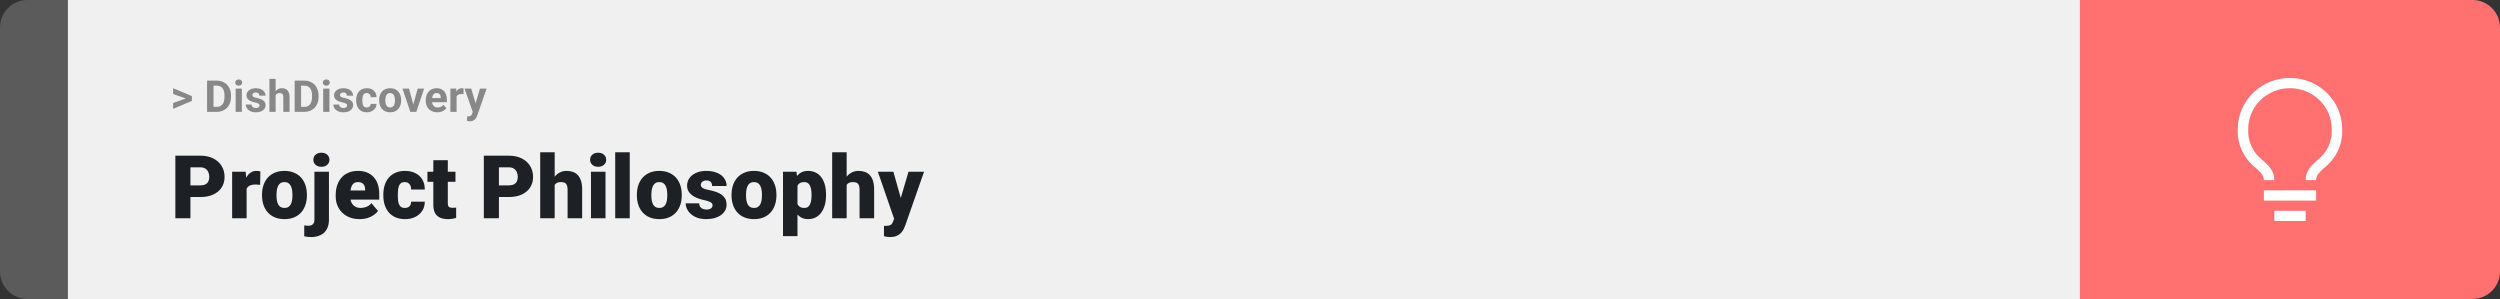 <svg width="1363" height="163" viewBox="0 0 1363 163" fill="none" xmlns="http://www.w3.org/2000/svg">
<rect x="0" y="0" width="1363" height="163" fill="#333333" stroke="none"/>
<path d="M0 15C0 6.716 6.716 0 15 0H37V163H15C6.716 163 0 156.284 0 148V15Z" fill="#5B5B5B"/>
<rect width="1097" height="163" transform="translate(37)" fill="#F0F0F0"/>
<path d="M101.906 53.922L94.394 51.238V48.086L104.602 52.375V54.637L101.906 53.922ZM94.394 56.172L101.918 53.43L104.602 52.785V55.035L94.394 59.324V56.172ZM118.137 61H114.422L114.445 58.258H118.137C119.059 58.258 119.836 58.051 120.469 57.637C121.102 57.215 121.578 56.602 121.898 55.797C122.227 54.992 122.391 54.02 122.391 52.879V52.047C122.391 51.172 122.297 50.402 122.109 49.738C121.93 49.074 121.66 48.516 121.301 48.062C120.941 47.609 120.5 47.27 119.977 47.043C119.453 46.809 118.852 46.691 118.172 46.691H114.352V43.938H118.172C119.312 43.938 120.355 44.133 121.301 44.523C122.254 44.906 123.078 45.457 123.773 46.176C124.469 46.895 125.004 47.754 125.379 48.754C125.762 49.746 125.953 50.852 125.953 52.07V52.879C125.953 54.09 125.762 55.195 125.379 56.195C125.004 57.195 124.469 58.055 123.773 58.773C123.086 59.484 122.262 60.035 121.301 60.426C120.348 60.809 119.293 61 118.137 61ZM116.414 43.938V61H112.898V43.938H116.414ZM131.859 48.32V61H128.473V48.32H131.859ZM128.262 45.016C128.262 44.523 128.434 44.117 128.777 43.797C129.121 43.477 129.582 43.316 130.16 43.316C130.73 43.316 131.188 43.477 131.531 43.797C131.883 44.117 132.059 44.523 132.059 45.016C132.059 45.508 131.883 45.914 131.531 46.234C131.188 46.555 130.73 46.715 130.16 46.715C129.582 46.715 129.121 46.555 128.777 46.234C128.434 45.914 128.262 45.508 128.262 45.016ZM141.504 57.496C141.504 57.254 141.434 57.035 141.293 56.84C141.152 56.645 140.891 56.465 140.508 56.301C140.133 56.129 139.59 55.973 138.879 55.832C138.238 55.691 137.641 55.516 137.086 55.305C136.539 55.086 136.062 54.824 135.656 54.52C135.258 54.215 134.945 53.855 134.719 53.441C134.492 53.02 134.379 52.539 134.379 52C134.379 51.469 134.492 50.969 134.719 50.5C134.953 50.031 135.285 49.617 135.715 49.258C136.152 48.891 136.684 48.605 137.309 48.402C137.941 48.191 138.652 48.086 139.441 48.086C140.543 48.086 141.488 48.262 142.277 48.613C143.074 48.965 143.684 49.449 144.105 50.066C144.535 50.676 144.75 51.371 144.75 52.152H141.375C141.375 51.824 141.305 51.531 141.164 51.273C141.031 51.008 140.82 50.801 140.531 50.652C140.25 50.496 139.883 50.418 139.43 50.418C139.055 50.418 138.73 50.484 138.457 50.617C138.184 50.742 137.973 50.914 137.824 51.133C137.684 51.344 137.613 51.578 137.613 51.836C137.613 52.031 137.652 52.207 137.73 52.363C137.816 52.512 137.953 52.648 138.141 52.773C138.328 52.898 138.57 53.016 138.867 53.125C139.172 53.227 139.547 53.32 139.992 53.406C140.906 53.594 141.723 53.84 142.441 54.145C143.16 54.441 143.73 54.848 144.152 55.363C144.574 55.871 144.785 56.539 144.785 57.367C144.785 57.93 144.66 58.445 144.41 58.914C144.16 59.383 143.801 59.793 143.332 60.145C142.863 60.488 142.301 60.758 141.645 60.953C140.996 61.141 140.266 61.234 139.453 61.234C138.273 61.234 137.273 61.023 136.453 60.602C135.641 60.18 135.023 59.645 134.602 58.996C134.188 58.34 133.98 57.668 133.98 56.98H137.18C137.195 57.441 137.312 57.812 137.531 58.094C137.758 58.375 138.043 58.578 138.387 58.703C138.738 58.828 139.117 58.891 139.523 58.891C139.961 58.891 140.324 58.832 140.613 58.715C140.902 58.59 141.121 58.426 141.27 58.223C141.426 58.012 141.504 57.77 141.504 57.496ZM150.27 43V61H146.895V43H150.27ZM149.789 54.215H148.863C148.871 53.332 148.988 52.52 149.215 51.777C149.441 51.027 149.766 50.379 150.188 49.832C150.609 49.277 151.113 48.848 151.699 48.543C152.293 48.238 152.949 48.086 153.668 48.086C154.293 48.086 154.859 48.176 155.367 48.355C155.883 48.527 156.324 48.809 156.691 49.199C157.066 49.582 157.355 50.086 157.559 50.711C157.762 51.336 157.863 52.094 157.863 52.984V61H154.465V52.961C154.465 52.398 154.383 51.957 154.219 51.637C154.062 51.309 153.832 51.078 153.527 50.945C153.23 50.805 152.863 50.734 152.426 50.734C151.941 50.734 151.527 50.824 151.184 51.004C150.848 51.184 150.578 51.434 150.375 51.754C150.172 52.066 150.023 52.434 149.93 52.855C149.836 53.277 149.789 53.73 149.789 54.215ZM165.879 61H162.164L162.188 58.258H165.879C166.801 58.258 167.578 58.051 168.211 57.637C168.844 57.215 169.32 56.602 169.641 55.797C169.969 54.992 170.133 54.02 170.133 52.879V52.047C170.133 51.172 170.039 50.402 169.852 49.738C169.672 49.074 169.402 48.516 169.043 48.062C168.684 47.609 168.242 47.27 167.719 47.043C167.195 46.809 166.594 46.691 165.914 46.691H162.094V43.938H165.914C167.055 43.938 168.098 44.133 169.043 44.523C169.996 44.906 170.82 45.457 171.516 46.176C172.211 46.895 172.746 47.754 173.121 48.754C173.504 49.746 173.695 50.852 173.695 52.07V52.879C173.695 54.09 173.504 55.195 173.121 56.195C172.746 57.195 172.211 58.055 171.516 58.773C170.828 59.484 170.004 60.035 169.043 60.426C168.09 60.809 167.035 61 165.879 61ZM164.156 43.938V61H160.641V43.938H164.156ZM179.602 48.32V61H176.215V48.32H179.602ZM176.004 45.016C176.004 44.523 176.176 44.117 176.52 43.797C176.863 43.477 177.324 43.316 177.902 43.316C178.473 43.316 178.93 43.477 179.273 43.797C179.625 44.117 179.801 44.523 179.801 45.016C179.801 45.508 179.625 45.914 179.273 46.234C178.93 46.555 178.473 46.715 177.902 46.715C177.324 46.715 176.863 46.555 176.52 46.234C176.176 45.914 176.004 45.508 176.004 45.016ZM189.246 57.496C189.246 57.254 189.176 57.035 189.035 56.84C188.895 56.645 188.633 56.465 188.25 56.301C187.875 56.129 187.332 55.973 186.621 55.832C185.98 55.691 185.383 55.516 184.828 55.305C184.281 55.086 183.805 54.824 183.398 54.52C183 54.215 182.688 53.855 182.461 53.441C182.234 53.02 182.121 52.539 182.121 52C182.121 51.469 182.234 50.969 182.461 50.5C182.695 50.031 183.027 49.617 183.457 49.258C183.895 48.891 184.426 48.605 185.051 48.402C185.684 48.191 186.395 48.086 187.184 48.086C188.285 48.086 189.23 48.262 190.02 48.613C190.816 48.965 191.426 49.449 191.848 50.066C192.277 50.676 192.492 51.371 192.492 52.152H189.117C189.117 51.824 189.047 51.531 188.906 51.273C188.773 51.008 188.562 50.801 188.273 50.652C187.992 50.496 187.625 50.418 187.172 50.418C186.797 50.418 186.473 50.484 186.199 50.617C185.926 50.742 185.715 50.914 185.566 51.133C185.426 51.344 185.355 51.578 185.355 51.836C185.355 52.031 185.395 52.207 185.473 52.363C185.559 52.512 185.695 52.648 185.883 52.773C186.07 52.898 186.312 53.016 186.609 53.125C186.914 53.227 187.289 53.32 187.734 53.406C188.648 53.594 189.465 53.84 190.184 54.145C190.902 54.441 191.473 54.848 191.895 55.363C192.316 55.871 192.527 56.539 192.527 57.367C192.527 57.93 192.402 58.445 192.152 58.914C191.902 59.383 191.543 59.793 191.074 60.145C190.605 60.488 190.043 60.758 189.387 60.953C188.738 61.141 188.008 61.234 187.195 61.234C186.016 61.234 185.016 61.023 184.195 60.602C183.383 60.18 182.766 59.645 182.344 58.996C181.93 58.34 181.723 57.668 181.723 56.98H184.922C184.938 57.441 185.055 57.812 185.273 58.094C185.5 58.375 185.785 58.578 186.129 58.703C186.48 58.828 186.859 58.891 187.266 58.891C187.703 58.891 188.066 58.832 188.355 58.715C188.645 58.59 188.863 58.426 189.012 58.223C189.168 58.012 189.246 57.77 189.246 57.496ZM199.957 58.598C200.371 58.598 200.738 58.52 201.059 58.363C201.379 58.199 201.629 57.973 201.809 57.684C201.996 57.387 202.094 57.039 202.102 56.641H205.277C205.27 57.531 205.031 58.324 204.562 59.02C204.094 59.707 203.465 60.25 202.676 60.648C201.887 61.039 201.004 61.234 200.027 61.234C199.043 61.234 198.184 61.07 197.449 60.742C196.723 60.414 196.117 59.961 195.633 59.383C195.148 58.797 194.785 58.117 194.543 57.344C194.301 56.562 194.18 55.727 194.18 54.836V54.496C194.18 53.598 194.301 52.762 194.543 51.988C194.785 51.207 195.148 50.527 195.633 49.949C196.117 49.363 196.723 48.906 197.449 48.578C198.176 48.25 199.027 48.086 200.004 48.086C201.043 48.086 201.953 48.285 202.734 48.684C203.523 49.082 204.141 49.652 204.586 50.395C205.039 51.129 205.27 52 205.277 53.008H202.102C202.094 52.586 202.004 52.203 201.832 51.859C201.668 51.516 201.426 51.242 201.105 51.039C200.793 50.828 200.406 50.723 199.945 50.723C199.453 50.723 199.051 50.828 198.738 51.039C198.426 51.242 198.184 51.523 198.012 51.883C197.84 52.234 197.719 52.637 197.648 53.09C197.586 53.535 197.555 54.004 197.555 54.496V54.836C197.555 55.328 197.586 55.801 197.648 56.254C197.711 56.707 197.828 57.109 198 57.461C198.18 57.812 198.426 58.09 198.738 58.293C199.051 58.496 199.457 58.598 199.957 58.598ZM206.695 54.789V54.543C206.695 53.613 206.828 52.758 207.094 51.977C207.359 51.188 207.746 50.504 208.254 49.926C208.762 49.348 209.387 48.898 210.129 48.578C210.871 48.25 211.723 48.086 212.684 48.086C213.645 48.086 214.5 48.25 215.25 48.578C216 48.898 216.629 49.348 217.137 49.926C217.652 50.504 218.043 51.188 218.309 51.977C218.574 52.758 218.707 53.613 218.707 54.543V54.789C218.707 55.711 218.574 56.566 218.309 57.355C218.043 58.137 217.652 58.82 217.137 59.406C216.629 59.984 216.004 60.434 215.262 60.754C214.52 61.074 213.668 61.234 212.707 61.234C211.746 61.234 210.891 61.074 210.141 60.754C209.398 60.434 208.77 59.984 208.254 59.406C207.746 58.82 207.359 58.137 207.094 57.355C206.828 56.566 206.695 55.711 206.695 54.789ZM210.07 54.543V54.789C210.07 55.32 210.117 55.816 210.211 56.277C210.305 56.738 210.453 57.145 210.656 57.496C210.867 57.84 211.141 58.109 211.477 58.305C211.812 58.5 212.223 58.598 212.707 58.598C213.176 58.598 213.578 58.5 213.914 58.305C214.25 58.109 214.52 57.84 214.723 57.496C214.926 57.145 215.074 56.738 215.168 56.277C215.27 55.816 215.32 55.32 215.32 54.789V54.543C215.32 54.027 215.27 53.543 215.168 53.09C215.074 52.629 214.922 52.223 214.711 51.871C214.508 51.512 214.238 51.23 213.902 51.027C213.566 50.824 213.16 50.723 212.684 50.723C212.207 50.723 211.801 50.824 211.465 51.027C211.137 51.23 210.867 51.512 210.656 51.871C210.453 52.223 210.305 52.629 210.211 53.09C210.117 53.543 210.07 54.027 210.07 54.543ZM224.906 58.539L227.719 48.32H231.246L226.969 61H224.836L224.906 58.539ZM222.973 48.32L225.797 58.551L225.855 61H223.711L219.434 48.32H222.973ZM238.43 61.234C237.445 61.234 236.562 61.078 235.781 60.766C235 60.445 234.336 60.004 233.789 59.441C233.25 58.879 232.836 58.227 232.547 57.484C232.258 56.734 232.113 55.938 232.113 55.094V54.625C232.113 53.664 232.25 52.785 232.523 51.988C232.797 51.191 233.188 50.5 233.695 49.914C234.211 49.328 234.836 48.879 235.57 48.566C236.305 48.246 237.133 48.086 238.055 48.086C238.953 48.086 239.75 48.234 240.445 48.531C241.141 48.828 241.723 49.25 242.191 49.797C242.668 50.344 243.027 51 243.27 51.766C243.512 52.523 243.633 53.367 243.633 54.297V55.703H233.555V53.453H240.316V53.195C240.316 52.727 240.23 52.309 240.059 51.941C239.895 51.566 239.645 51.27 239.309 51.051C238.973 50.832 238.543 50.723 238.02 50.723C237.574 50.723 237.191 50.82 236.871 51.016C236.551 51.211 236.289 51.484 236.086 51.836C235.891 52.188 235.742 52.602 235.641 53.078C235.547 53.547 235.5 54.062 235.5 54.625V55.094C235.5 55.602 235.57 56.07 235.711 56.5C235.859 56.93 236.066 57.301 236.332 57.613C236.605 57.926 236.934 58.168 237.316 58.34C237.707 58.512 238.148 58.598 238.641 58.598C239.25 58.598 239.816 58.48 240.34 58.246C240.871 58.004 241.328 57.641 241.711 57.156L243.352 58.938C243.086 59.32 242.723 59.688 242.262 60.039C241.809 60.391 241.262 60.68 240.621 60.906C239.98 61.125 239.25 61.234 238.43 61.234ZM248.93 51.086V61H245.555V48.32H248.73L248.93 51.086ZM252.75 48.238L252.691 51.367C252.527 51.344 252.328 51.324 252.094 51.309C251.867 51.285 251.66 51.273 251.473 51.273C250.996 51.273 250.582 51.336 250.23 51.461C249.887 51.578 249.598 51.754 249.363 51.988C249.137 52.223 248.965 52.508 248.848 52.844C248.738 53.18 248.676 53.562 248.66 53.992L247.98 53.781C247.98 52.961 248.062 52.207 248.227 51.52C248.391 50.824 248.629 50.219 248.941 49.703C249.262 49.188 249.652 48.789 250.113 48.508C250.574 48.227 251.102 48.086 251.695 48.086C251.883 48.086 252.074 48.102 252.27 48.133C252.465 48.156 252.625 48.191 252.75 48.238ZM258.316 59.57L261.68 48.32H265.301L260.203 62.91C260.094 63.23 259.945 63.574 259.758 63.941C259.578 64.309 259.332 64.656 259.02 64.984C258.715 65.32 258.328 65.594 257.859 65.805C257.398 66.016 256.832 66.121 256.16 66.121C255.84 66.121 255.578 66.102 255.375 66.062C255.172 66.023 254.93 65.969 254.648 65.898V63.426C254.734 63.426 254.824 63.426 254.918 63.426C255.012 63.434 255.102 63.438 255.188 63.438C255.633 63.438 255.996 63.387 256.277 63.285C256.559 63.184 256.785 63.027 256.957 62.816C257.129 62.613 257.266 62.348 257.367 62.02L258.316 59.57ZM256.91 48.32L259.664 57.508L260.145 61.082L257.848 61.328L253.289 48.32H256.91Z" fill="#888888"/>
<path d="M109.219 107.422H100.734V101.07H109.219C110.375 101.07 111.312 100.875 112.031 100.484C112.75 100.094 113.273 99.555 113.602 98.867C113.945 98.164 114.117 97.375 114.117 96.5C114.117 95.562 113.945 94.695 113.602 93.898C113.273 93.102 112.75 92.461 112.031 91.977C111.312 91.477 110.375 91.227 109.219 91.227H103.828V119H95.602V84.875H109.219C111.953 84.875 114.305 85.375 116.273 86.375C118.258 87.375 119.781 88.75 120.844 90.5C121.906 92.234 122.438 94.219 122.438 96.453C122.438 98.656 121.906 100.578 120.844 102.219C119.781 103.859 118.258 105.141 116.273 106.062C114.305 106.969 111.953 107.422 109.219 107.422ZM134.461 99.922V119H126.562V93.641H133.945L134.461 99.922ZM141.961 93.453L141.82 100.789C141.508 100.758 141.086 100.719 140.555 100.672C140.023 100.625 139.578 100.602 139.219 100.602C138.297 100.602 137.5 100.711 136.828 100.93C136.172 101.133 135.625 101.445 135.188 101.867C134.766 102.273 134.453 102.789 134.25 103.414C134.062 104.039 133.977 104.766 133.992 105.594L132.562 104.656C132.562 102.953 132.727 101.406 133.055 100.016C133.398 98.609 133.883 97.398 134.508 96.383C135.133 95.352 135.891 94.562 136.781 94.016C137.672 93.453 138.672 93.172 139.781 93.172C140.172 93.172 140.555 93.195 140.93 93.242C141.32 93.289 141.664 93.359 141.961 93.453ZM142.852 106.578V106.086C142.852 104.227 143.117 102.516 143.648 100.953C144.18 99.375 144.961 98.008 145.992 96.852C147.023 95.695 148.297 94.797 149.812 94.156C151.328 93.5 153.078 93.172 155.062 93.172C157.062 93.172 158.82 93.5 160.336 94.156C161.867 94.797 163.148 95.695 164.18 96.852C165.211 98.008 165.992 99.375 166.523 100.953C167.055 102.516 167.32 104.227 167.32 106.086V106.578C167.32 108.422 167.055 110.133 166.523 111.711C165.992 113.273 165.211 114.641 164.18 115.812C163.148 116.969 161.875 117.867 160.359 118.508C158.844 119.148 157.094 119.469 155.109 119.469C153.125 119.469 151.367 119.148 149.836 118.508C148.305 117.867 147.023 116.969 145.992 115.812C144.961 114.641 144.18 113.273 143.648 111.711C143.117 110.133 142.852 108.422 142.852 106.578ZM150.75 106.086V106.578C150.75 107.531 150.82 108.422 150.961 109.25C151.102 110.078 151.336 110.805 151.664 111.43C151.992 112.039 152.438 112.516 153 112.859C153.562 113.203 154.266 113.375 155.109 113.375C155.938 113.375 156.625 113.203 157.172 112.859C157.734 112.516 158.18 112.039 158.508 111.43C158.836 110.805 159.07 110.078 159.211 109.25C159.352 108.422 159.422 107.531 159.422 106.578V106.086C159.422 105.164 159.352 104.297 159.211 103.484C159.07 102.656 158.836 101.93 158.508 101.305C158.18 100.664 157.734 100.164 157.172 99.805C156.609 99.445 155.906 99.266 155.062 99.266C154.234 99.266 153.539 99.445 152.977 99.805C152.43 100.164 151.992 100.664 151.664 101.305C151.336 101.93 151.102 102.656 150.961 103.484C150.82 104.297 150.75 105.164 150.75 106.086ZM171.422 93.641H179.344V119.82C179.344 121.852 178.953 123.562 178.172 124.953C177.391 126.359 176.273 127.422 174.82 128.141C173.367 128.875 171.633 129.242 169.617 129.242C168.945 129.242 168.328 129.211 167.766 129.148C167.188 129.102 166.555 129 165.867 128.844V122.867C166.273 122.93 166.648 122.977 166.992 123.008C167.336 123.055 167.711 123.078 168.117 123.078C168.836 123.078 169.438 122.961 169.922 122.727C170.406 122.492 170.773 122.133 171.023 121.648C171.289 121.164 171.422 120.555 171.422 119.82V93.641ZM170.836 87.102C170.836 85.977 171.242 85.055 172.055 84.336C172.867 83.617 173.922 83.258 175.219 83.258C176.516 83.258 177.57 83.617 178.383 84.336C179.195 85.055 179.602 85.977 179.602 87.102C179.602 88.227 179.195 89.148 178.383 89.867C177.57 90.586 176.516 90.945 175.219 90.945C173.922 90.945 172.867 90.586 172.055 89.867C171.242 89.148 170.836 88.227 170.836 87.102ZM196.102 119.469C194.039 119.469 192.195 119.148 190.57 118.508C188.945 117.852 187.57 116.953 186.445 115.812C185.336 114.672 184.484 113.359 183.891 111.875C183.312 110.391 183.023 108.82 183.023 107.164V106.273C183.023 104.414 183.281 102.695 183.797 101.117C184.312 99.523 185.078 98.133 186.094 96.945C187.109 95.758 188.383 94.836 189.914 94.18C191.445 93.508 193.227 93.172 195.258 93.172C197.055 93.172 198.664 93.461 200.086 94.039C201.508 94.617 202.711 95.445 203.695 96.523C204.695 97.602 205.453 98.906 205.969 100.438C206.5 101.969 206.766 103.688 206.766 105.594V108.805H186.047V103.859H199.055V103.25C199.07 102.406 198.922 101.688 198.609 101.094C198.312 100.5 197.875 100.047 197.297 99.734C196.719 99.422 196.016 99.266 195.188 99.266C194.328 99.266 193.617 99.453 193.055 99.828C192.508 100.203 192.078 100.719 191.766 101.375C191.469 102.016 191.258 102.758 191.133 103.602C191.008 104.445 190.945 105.336 190.945 106.273V107.164C190.945 108.102 191.07 108.953 191.32 109.719C191.586 110.484 191.961 111.141 192.445 111.688C192.945 112.219 193.539 112.633 194.227 112.93C194.93 113.227 195.727 113.375 196.617 113.375C197.695 113.375 198.758 113.172 199.805 112.766C200.852 112.359 201.75 111.688 202.5 110.75L206.086 115.016C205.57 115.75 204.836 116.461 203.883 117.148C202.945 117.836 201.82 118.398 200.508 118.836C199.195 119.258 197.727 119.469 196.102 119.469ZM220.688 113.375C221.422 113.375 222.047 113.242 222.562 112.977C223.094 112.695 223.492 112.305 223.758 111.805C224.039 111.289 224.172 110.672 224.156 109.953H231.586C231.602 111.859 231.133 113.531 230.18 114.969C229.242 116.391 227.961 117.5 226.336 118.297C224.727 119.078 222.906 119.469 220.875 119.469C218.891 119.469 217.156 119.148 215.672 118.508C214.188 117.852 212.945 116.945 211.945 115.789C210.961 114.617 210.219 113.25 209.719 111.688C209.234 110.125 208.992 108.43 208.992 106.602V106.062C208.992 104.234 209.234 102.539 209.719 100.977C210.219 99.398 210.961 98.031 211.945 96.875C212.945 95.703 214.18 94.797 215.648 94.156C217.133 93.5 218.859 93.172 220.828 93.172C222.938 93.172 224.797 93.57 226.406 94.367C228.031 95.164 229.305 96.32 230.227 97.836C231.148 99.352 231.602 101.188 231.586 103.344H224.156C224.172 102.578 224.055 101.891 223.805 101.281C223.555 100.672 223.164 100.188 222.633 99.828C222.117 99.453 221.453 99.266 220.641 99.266C219.828 99.266 219.172 99.445 218.672 99.805C218.172 100.164 217.789 100.664 217.523 101.305C217.273 101.93 217.102 102.648 217.008 103.461C216.93 104.273 216.891 105.141 216.891 106.062V106.602C216.891 107.539 216.93 108.422 217.008 109.25C217.102 110.062 217.281 110.781 217.547 111.406C217.812 112.016 218.195 112.5 218.695 112.859C219.195 113.203 219.859 113.375 220.688 113.375ZM248.32 93.641V99.125H233.039V93.641H248.32ZM236.25 87.336H244.148V110.727C244.148 111.398 244.227 111.922 244.383 112.297C244.539 112.656 244.805 112.914 245.18 113.07C245.57 113.211 246.086 113.281 246.727 113.281C247.18 113.281 247.555 113.273 247.852 113.258C248.148 113.227 248.43 113.188 248.695 113.141V118.789C248.023 119.008 247.32 119.172 246.586 119.281C245.852 119.406 245.07 119.469 244.242 119.469C242.555 119.469 241.109 119.203 239.906 118.672C238.719 118.141 237.812 117.305 237.188 116.164C236.562 115.023 236.25 113.539 236.25 111.711V87.336ZM277.406 107.422H268.922V101.07H277.406C278.562 101.07 279.5 100.875 280.219 100.484C280.938 100.094 281.461 99.555 281.789 98.867C282.133 98.164 282.305 97.375 282.305 96.5C282.305 95.562 282.133 94.695 281.789 93.898C281.461 93.102 280.938 92.461 280.219 91.977C279.5 91.477 278.562 91.227 277.406 91.227H272.016V119H263.789V84.875H277.406C280.141 84.875 282.492 85.375 284.461 86.375C286.445 87.375 287.969 88.75 289.031 90.5C290.094 92.234 290.625 94.219 290.625 96.453C290.625 98.656 290.094 100.578 289.031 102.219C287.969 103.859 286.445 105.141 284.461 106.062C282.492 106.969 280.141 107.422 277.406 107.422ZM302.414 83V119H294.516V83H302.414ZM301.477 105.453L299.625 105.5C299.625 103.719 299.844 102.078 300.281 100.578C300.719 99.078 301.344 97.773 302.156 96.664C302.969 95.555 303.945 94.695 305.086 94.086C306.227 93.477 307.492 93.172 308.883 93.172C310.133 93.172 311.273 93.352 312.305 93.711C313.352 94.07 314.25 94.648 315 95.445C315.766 96.242 316.352 97.281 316.758 98.562C317.18 99.844 317.391 101.406 317.391 103.25V119H309.445V103.203C309.445 102.172 309.297 101.375 309 100.812C308.719 100.234 308.312 99.836 307.781 99.617C307.25 99.383 306.602 99.266 305.836 99.266C304.914 99.266 304.164 99.422 303.586 99.734C303.008 100.047 302.562 100.484 302.25 101.047C301.953 101.594 301.75 102.242 301.641 102.992C301.531 103.742 301.477 104.562 301.477 105.453ZM330.117 93.641V119H322.195V93.641H330.117ZM321.727 87.102C321.727 85.977 322.133 85.055 322.945 84.336C323.758 83.617 324.812 83.258 326.109 83.258C327.406 83.258 328.461 83.617 329.273 84.336C330.086 85.055 330.492 85.977 330.492 87.102C330.492 88.227 330.086 89.148 329.273 89.867C328.461 90.586 327.406 90.945 326.109 90.945C324.812 90.945 323.758 90.586 322.945 89.867C322.133 89.148 321.727 88.227 321.727 87.102ZM343.336 83V119H335.414V83H343.336ZM347.227 106.578V106.086C347.227 104.227 347.492 102.516 348.023 100.953C348.555 99.375 349.336 98.008 350.367 96.852C351.398 95.695 352.672 94.797 354.188 94.156C355.703 93.5 357.453 93.172 359.438 93.172C361.438 93.172 363.195 93.5 364.711 94.156C366.242 94.797 367.523 95.695 368.555 96.852C369.586 98.008 370.367 99.375 370.898 100.953C371.43 102.516 371.695 104.227 371.695 106.086V106.578C371.695 108.422 371.43 110.133 370.898 111.711C370.367 113.273 369.586 114.641 368.555 115.812C367.523 116.969 366.25 117.867 364.734 118.508C363.219 119.148 361.469 119.469 359.484 119.469C357.5 119.469 355.742 119.148 354.211 118.508C352.68 117.867 351.398 116.969 350.367 115.812C349.336 114.641 348.555 113.273 348.023 111.711C347.492 110.133 347.227 108.422 347.227 106.578ZM355.125 106.086V106.578C355.125 107.531 355.195 108.422 355.336 109.25C355.477 110.078 355.711 110.805 356.039 111.43C356.367 112.039 356.812 112.516 357.375 112.859C357.938 113.203 358.641 113.375 359.484 113.375C360.312 113.375 361 113.203 361.547 112.859C362.109 112.516 362.555 112.039 362.883 111.43C363.211 110.805 363.445 110.078 363.586 109.25C363.727 108.422 363.797 107.531 363.797 106.578V106.086C363.797 105.164 363.727 104.297 363.586 103.484C363.445 102.656 363.211 101.93 362.883 101.305C362.555 100.664 362.109 100.164 361.547 99.805C360.984 99.445 360.281 99.266 359.438 99.266C358.609 99.266 357.914 99.445 357.352 99.805C356.805 100.164 356.367 100.664 356.039 101.305C355.711 101.93 355.477 102.656 355.336 103.484C355.195 104.297 355.125 105.164 355.125 106.086ZM388.5 111.875C388.5 111.438 388.352 111.062 388.055 110.75C387.773 110.422 387.273 110.125 386.555 109.859C385.836 109.578 384.828 109.297 383.531 109.016C382.297 108.75 381.133 108.398 380.039 107.961C378.961 107.523 378.016 106.992 377.203 106.367C376.391 105.742 375.75 105 375.281 104.141C374.828 103.281 374.602 102.297 374.602 101.188C374.602 100.109 374.828 99.094 375.281 98.141C375.75 97.172 376.43 96.32 377.32 95.586C378.227 94.836 379.328 94.25 380.625 93.828C381.922 93.391 383.398 93.172 385.055 93.172C387.336 93.172 389.305 93.523 390.961 94.227C392.617 94.914 393.891 95.883 394.781 97.133C395.688 98.367 396.141 99.797 396.141 101.422H388.242C388.242 100.781 388.133 100.234 387.914 99.781C387.711 99.328 387.375 98.984 386.906 98.75C386.438 98.5 385.812 98.375 385.031 98.375C384.484 98.375 383.984 98.477 383.531 98.68C383.094 98.883 382.742 99.164 382.477 99.523C382.211 99.883 382.078 100.305 382.078 100.789C382.078 101.133 382.156 101.445 382.312 101.727C382.484 101.992 382.742 102.242 383.086 102.477C383.43 102.695 383.867 102.898 384.398 103.086C384.93 103.258 385.57 103.414 386.32 103.555C388.023 103.867 389.617 104.312 391.102 104.891C392.586 105.469 393.789 106.289 394.711 107.352C395.648 108.414 396.117 109.844 396.117 111.641C396.117 112.766 395.859 113.805 395.344 114.758C394.828 115.695 394.086 116.523 393.117 117.242C392.148 117.945 390.984 118.492 389.625 118.883C388.266 119.273 386.734 119.469 385.031 119.469C382.609 119.469 380.562 119.039 378.891 118.18C377.219 117.305 375.953 116.211 375.094 114.898C374.25 113.57 373.828 112.227 373.828 110.867H381.188C381.219 111.648 381.406 112.289 381.75 112.789C382.109 113.289 382.586 113.656 383.18 113.891C383.773 114.125 384.461 114.242 385.242 114.242C385.961 114.242 386.555 114.141 387.023 113.938C387.508 113.734 387.875 113.461 388.125 113.117C388.375 112.758 388.5 112.344 388.5 111.875ZM398.836 106.578V106.086C398.836 104.227 399.102 102.516 399.633 100.953C400.164 99.375 400.945 98.008 401.977 96.852C403.008 95.695 404.281 94.797 405.797 94.156C407.312 93.5 409.062 93.172 411.047 93.172C413.047 93.172 414.805 93.5 416.32 94.156C417.852 94.797 419.133 95.695 420.164 96.852C421.195 98.008 421.977 99.375 422.508 100.953C423.039 102.516 423.305 104.227 423.305 106.086V106.578C423.305 108.422 423.039 110.133 422.508 111.711C421.977 113.273 421.195 114.641 420.164 115.812C419.133 116.969 417.859 117.867 416.344 118.508C414.828 119.148 413.078 119.469 411.094 119.469C409.109 119.469 407.352 119.148 405.82 118.508C404.289 117.867 403.008 116.969 401.977 115.812C400.945 114.641 400.164 113.273 399.633 111.711C399.102 110.133 398.836 108.422 398.836 106.578ZM406.734 106.086V106.578C406.734 107.531 406.805 108.422 406.945 109.25C407.086 110.078 407.32 110.805 407.648 111.43C407.977 112.039 408.422 112.516 408.984 112.859C409.547 113.203 410.25 113.375 411.094 113.375C411.922 113.375 412.609 113.203 413.156 112.859C413.719 112.516 414.164 112.039 414.492 111.43C414.82 110.805 415.055 110.078 415.195 109.25C415.336 108.422 415.406 107.531 415.406 106.578V106.086C415.406 105.164 415.336 104.297 415.195 103.484C415.055 102.656 414.82 101.93 414.492 101.305C414.164 100.664 413.719 100.164 413.156 99.805C412.594 99.445 411.891 99.266 411.047 99.266C410.219 99.266 409.523 99.445 408.961 99.805C408.414 100.164 407.977 100.664 407.648 101.305C407.32 101.93 407.086 102.656 406.945 103.484C406.805 104.297 406.734 105.164 406.734 106.086ZM434.789 98.516V128.75H426.891V93.641H434.25L434.789 98.516ZM450.352 106.016V106.508C450.352 108.352 450.141 110.062 449.719 111.641C449.297 113.219 448.672 114.594 447.844 115.766C447.016 116.938 445.984 117.852 444.75 118.508C443.531 119.148 442.117 119.469 440.508 119.469C438.992 119.469 437.688 119.133 436.594 118.461C435.5 117.789 434.586 116.859 433.852 115.672C433.117 114.484 432.523 113.125 432.07 111.594C431.617 110.062 431.258 108.445 430.992 106.742V106.109C431.258 104.281 431.617 102.586 432.07 101.023C432.523 99.445 433.117 98.07 433.852 96.898C434.586 95.727 435.492 94.812 436.57 94.156C437.664 93.5 438.969 93.172 440.484 93.172C442.094 93.172 443.508 93.477 444.727 94.086C445.961 94.695 446.992 95.57 447.82 96.711C448.664 97.836 449.297 99.188 449.719 100.766C450.141 102.344 450.352 104.094 450.352 106.016ZM442.453 106.508V106.016C442.453 105.031 442.383 104.133 442.242 103.32C442.102 102.492 441.875 101.773 441.562 101.164C441.266 100.555 440.867 100.086 440.367 99.758C439.867 99.43 439.25 99.266 438.516 99.266C437.672 99.266 436.961 99.398 436.383 99.664C435.82 99.914 435.367 100.305 435.023 100.836C434.695 101.352 434.461 102 434.32 102.781C434.195 103.547 434.141 104.445 434.156 105.477V107.398C434.125 108.586 434.242 109.633 434.508 110.539C434.773 111.43 435.234 112.125 435.891 112.625C436.547 113.125 437.438 113.375 438.562 113.375C439.312 113.375 439.938 113.203 440.438 112.859C440.938 112.5 441.336 112.008 441.633 111.383C441.93 110.742 442.141 110.008 442.266 109.18C442.391 108.352 442.453 107.461 442.453 106.508ZM461.602 83V119H453.703V83H461.602ZM460.664 105.453L458.812 105.5C458.812 103.719 459.031 102.078 459.469 100.578C459.906 99.078 460.531 97.773 461.344 96.664C462.156 95.555 463.133 94.695 464.273 94.086C465.414 93.477 466.68 93.172 468.07 93.172C469.32 93.172 470.461 93.352 471.492 93.711C472.539 94.07 473.438 94.648 474.188 95.445C474.953 96.242 475.539 97.281 475.945 98.562C476.367 99.844 476.578 101.406 476.578 103.25V119H468.633V103.203C468.633 102.172 468.484 101.375 468.188 100.812C467.906 100.234 467.5 99.836 466.969 99.617C466.438 99.383 465.789 99.266 465.023 99.266C464.102 99.266 463.352 99.422 462.773 99.734C462.195 100.047 461.75 100.484 461.438 101.047C461.141 101.594 460.938 102.242 460.828 102.992C460.719 103.742 460.664 104.562 460.664 105.453ZM488.742 116.023L495.305 93.641H503.789L493.594 122.773C493.375 123.414 493.086 124.102 492.727 124.836C492.367 125.586 491.875 126.297 491.25 126.969C490.625 127.641 489.82 128.188 488.836 128.609C487.867 129.031 486.664 129.242 485.227 129.242C484.461 129.242 483.898 129.203 483.539 129.125C483.195 129.062 482.664 128.945 481.945 128.773V123.125C482.148 123.125 482.32 123.125 482.461 123.125C482.617 123.125 482.789 123.125 482.977 123.125C483.82 123.125 484.492 123.039 484.992 122.867C485.508 122.695 485.898 122.445 486.164 122.117C486.445 121.789 486.664 121.391 486.82 120.922L488.742 116.023ZM487.078 93.641L492.07 111.383L492.938 119.75H487.641L478.617 93.641H487.078Z" fill="#1D2126"/>
<path d="M1134 0H1348C1356.28 0 1363 6.716 1363 15V148C1363 156.284 1356.28 163 1348 163H1134V0Z" fill="#FF7070"/>
<path d="M1234.26 103.786H1262.74V109.357H1234.26V103.786ZM1239.96 114.929H1257.04V120.5H1239.96V114.929ZM1248.5 42.5C1240.95 42.5 1233.71 45.435 1228.37 50.659C1223.03 55.883 1220.03 62.969 1220.03 70.357C1219.84 74.406 1220.63 78.441 1222.34 82.132C1224.05 85.822 1226.64 89.062 1229.88 91.584C1232.73 94.175 1234.26 95.651 1234.26 98.214H1239.96C1239.96 93.089 1236.8 90.219 1233.72 87.461C1231.06 85.468 1228.94 82.866 1227.55 79.884C1226.15 76.902 1225.53 73.631 1225.72 70.357C1225.72 64.447 1228.12 58.778 1232.39 54.599C1236.67 50.419 1242.46 48.071 1248.5 48.071C1254.54 48.071 1260.33 50.419 1264.61 54.599C1268.88 58.778 1271.28 64.447 1271.28 70.357C1271.47 73.633 1270.84 76.906 1269.44 79.888C1268.04 82.87 1265.92 85.471 1263.25 87.461C1260.2 90.247 1257.04 93.033 1257.04 98.214H1262.74C1262.74 95.651 1264.25 94.175 1267.12 91.556C1270.36 89.038 1272.94 85.803 1274.66 82.118C1276.37 78.432 1277.16 74.401 1276.97 70.357C1276.97 66.699 1276.24 63.077 1274.81 59.697C1273.37 56.317 1271.28 53.246 1268.63 50.659C1265.99 48.072 1262.85 46.02 1259.4 44.62C1255.94 43.221 1252.24 42.5 1248.5 42.5Z" fill="white"/>
</svg>
